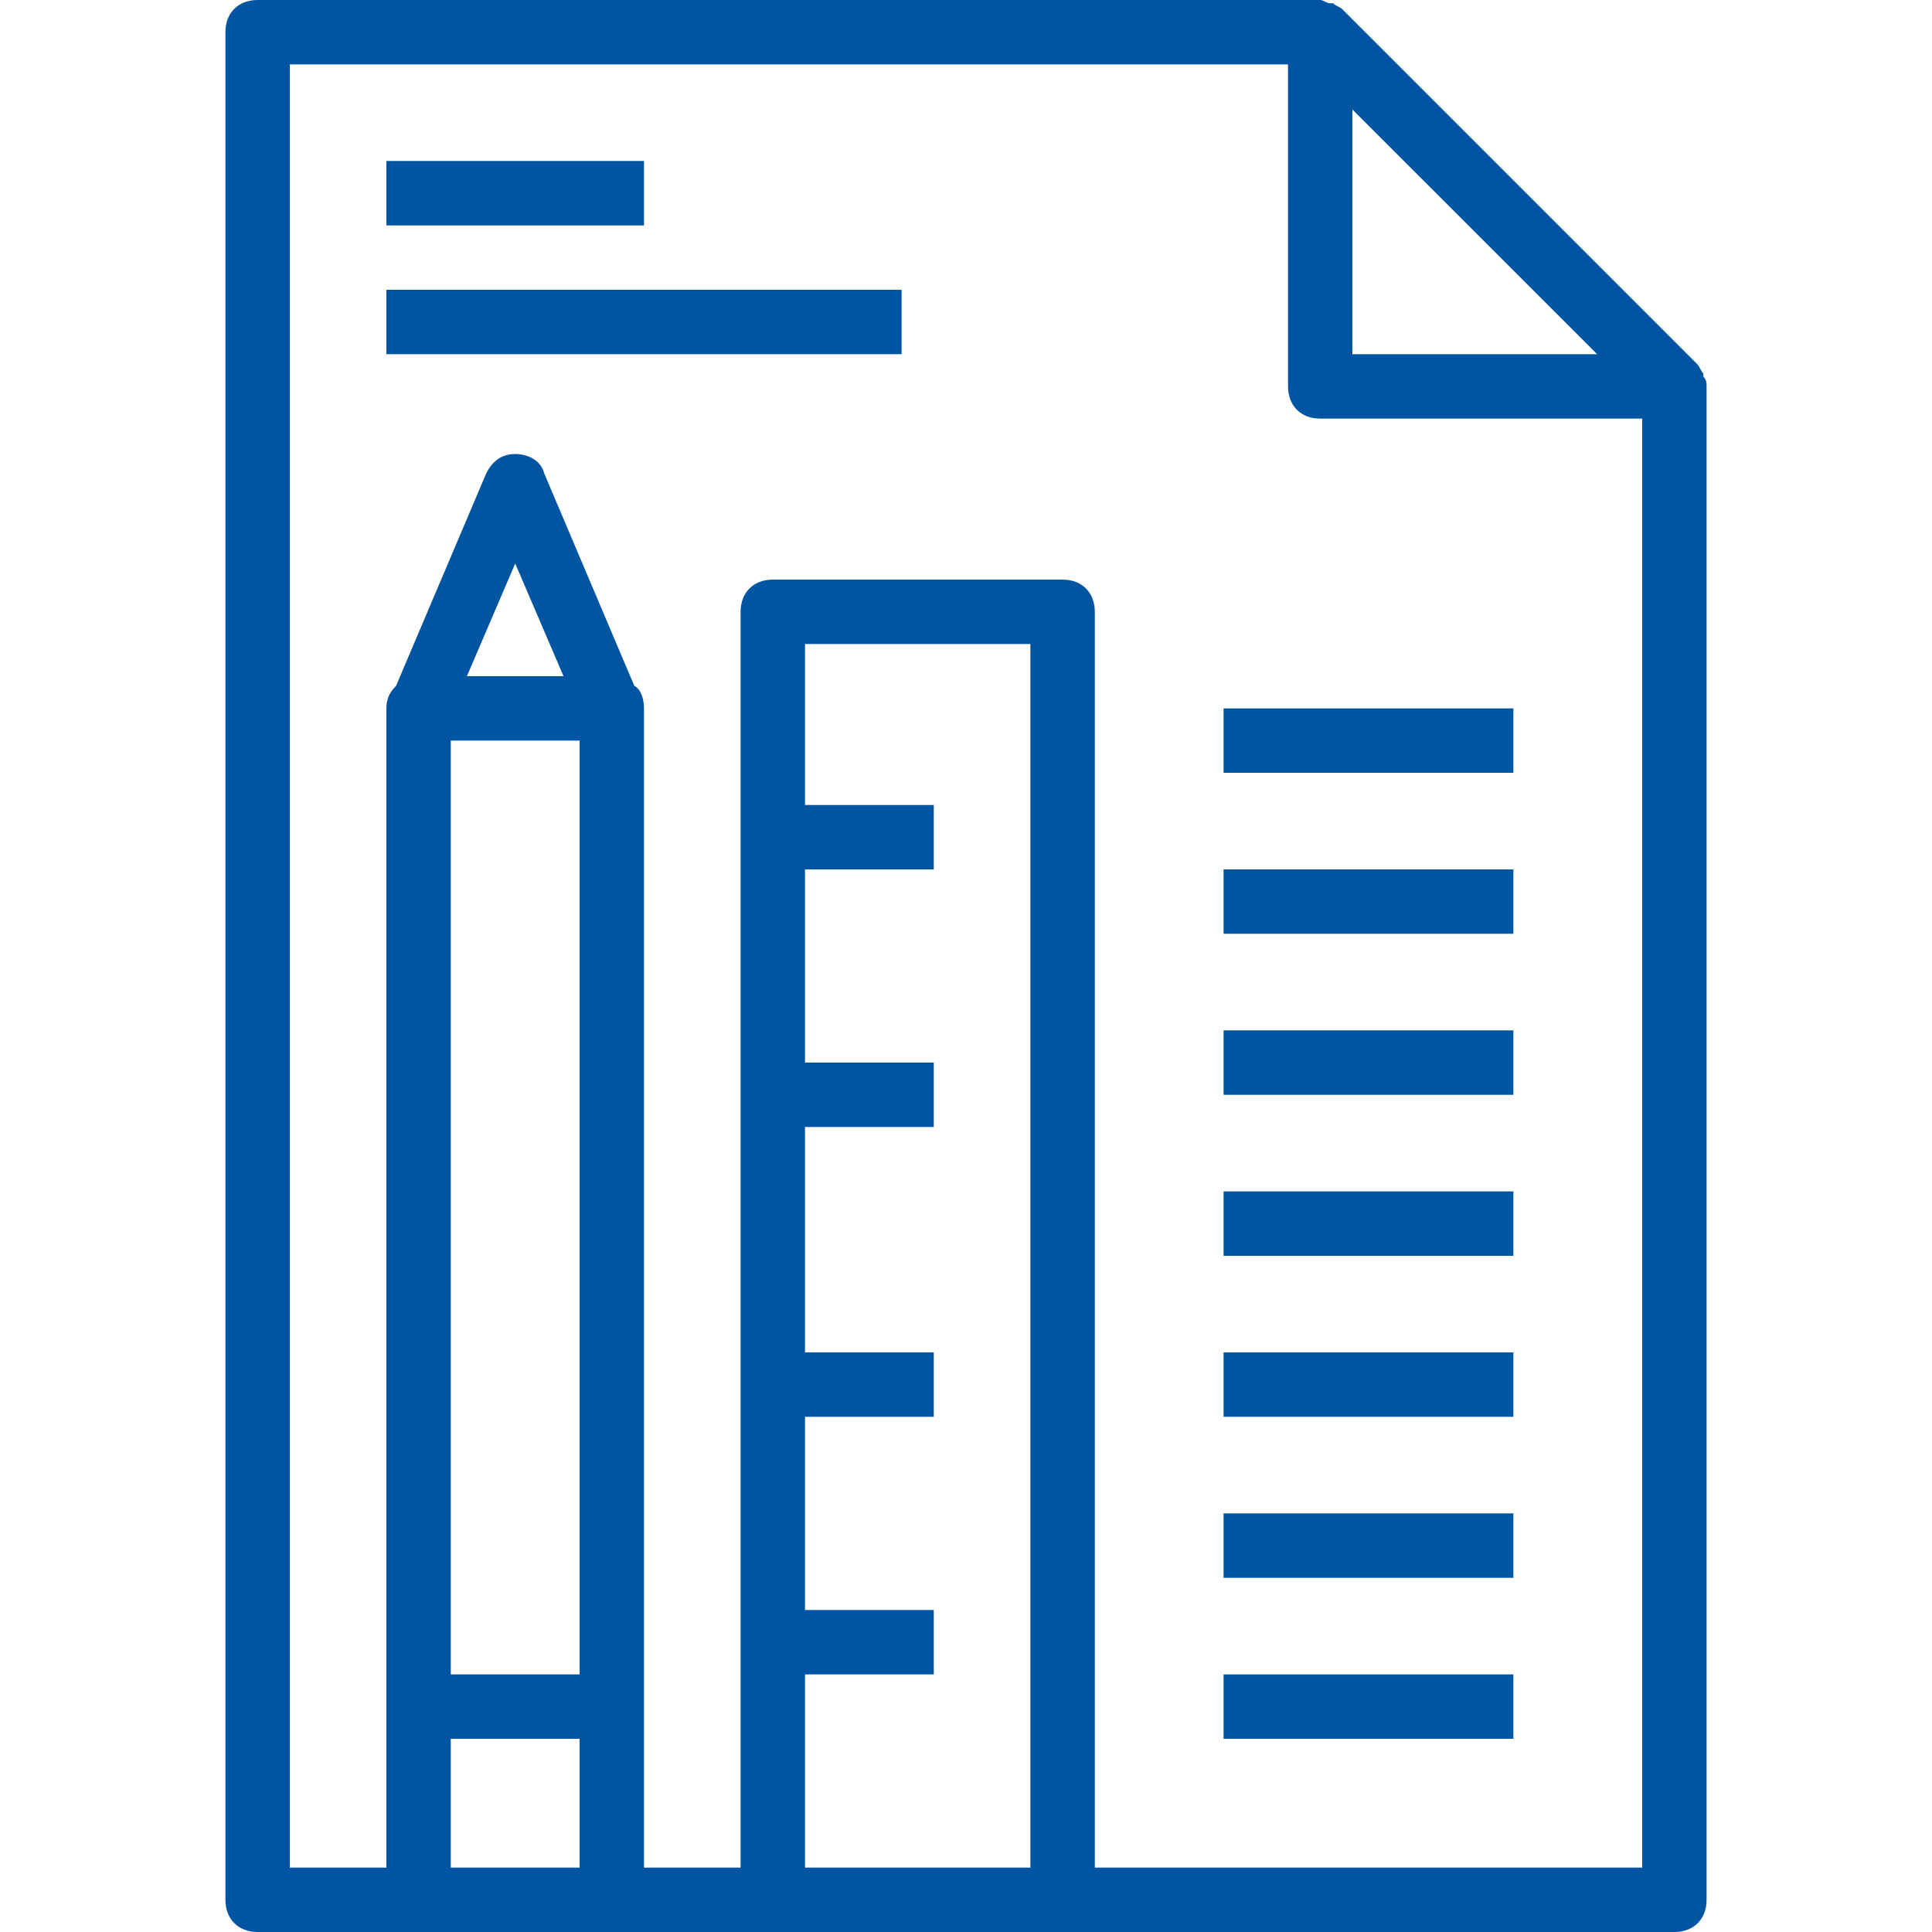 <svg width="43" height="43" viewBox="0 0 43 43" fill="none" xmlns="http://www.w3.org/2000/svg">
<path d="M37.983 8.6C37.983 8.528 37.983 8.457 37.912 8.385V8.313C37.84 8.242 37.84 8.17 37.768 8.098L29.885 0.215C29.813 0.143 29.742 0.143 29.67 0.072H29.598C29.527 0.072 29.455 0 29.383 0H5.733C5.303 0 5.017 0.287 5.017 0.717V42.283C5.017 42.713 5.303 43 5.733 43H9.317H13.617H17.2H23.65H37.267C37.697 43 37.983 42.713 37.983 42.283V8.6ZM35.547 7.883H30.1V2.437L35.547 7.883ZM10.033 16.483H12.9V37.267H10.033V16.483ZM10.392 15.05L11.467 12.542L12.542 15.05H10.392ZM10.033 41.567V38.7H12.9V41.567H10.033ZM17.917 41.567V37.267H20.783V35.833H17.917V31.533H20.783V30.1H17.917V25.083H20.783V23.65H17.917V19.35H20.783V17.917H17.917V14.333H22.933V41.567H17.917ZM24.367 41.567V13.617C24.367 13.187 24.08 12.9 23.65 12.9H17.2C16.77 12.9 16.483 13.187 16.483 13.617V41.567H14.333V37.983V15.767C14.333 15.552 14.262 15.337 14.118 15.265L12.112 10.535C12.04 10.248 11.753 10.105 11.467 10.105C11.18 10.105 10.965 10.248 10.822 10.535L8.815 15.265C8.672 15.408 8.6 15.552 8.6 15.767V37.983V41.567H6.45V1.433H28.667V8.6C28.667 9.03 28.953 9.317 29.383 9.317H36.55V41.567H24.367Z" fill="#0055A2"/>
<path d="M14.333 3.583H8.6V5.017H14.333V3.583Z" fill="#0055A2"/>
<path d="M33.683 15.767H27.233V17.2H33.683V15.767Z" fill="#0055A2"/>
<path d="M33.683 19.35H27.233V20.783H33.683V19.35Z" fill="#0055A2"/>
<path d="M33.683 22.933H27.233V24.367H33.683V22.933Z" fill="#0055A2"/>
<path d="M33.683 26.517H27.233V27.95H33.683V26.517Z" fill="#0055A2"/>
<path d="M33.683 30.1H27.233V31.533H33.683V30.1Z" fill="#0055A2"/>
<path d="M33.683 33.683H27.233V35.117H33.683V33.683Z" fill="#0055A2"/>
<path d="M33.683 37.267H27.233V38.7H33.683V37.267Z" fill="#0055A2"/>
<path d="M20.067 6.45H8.6V7.883H20.067V6.45Z" fill="#0055A2"/>
</svg>
